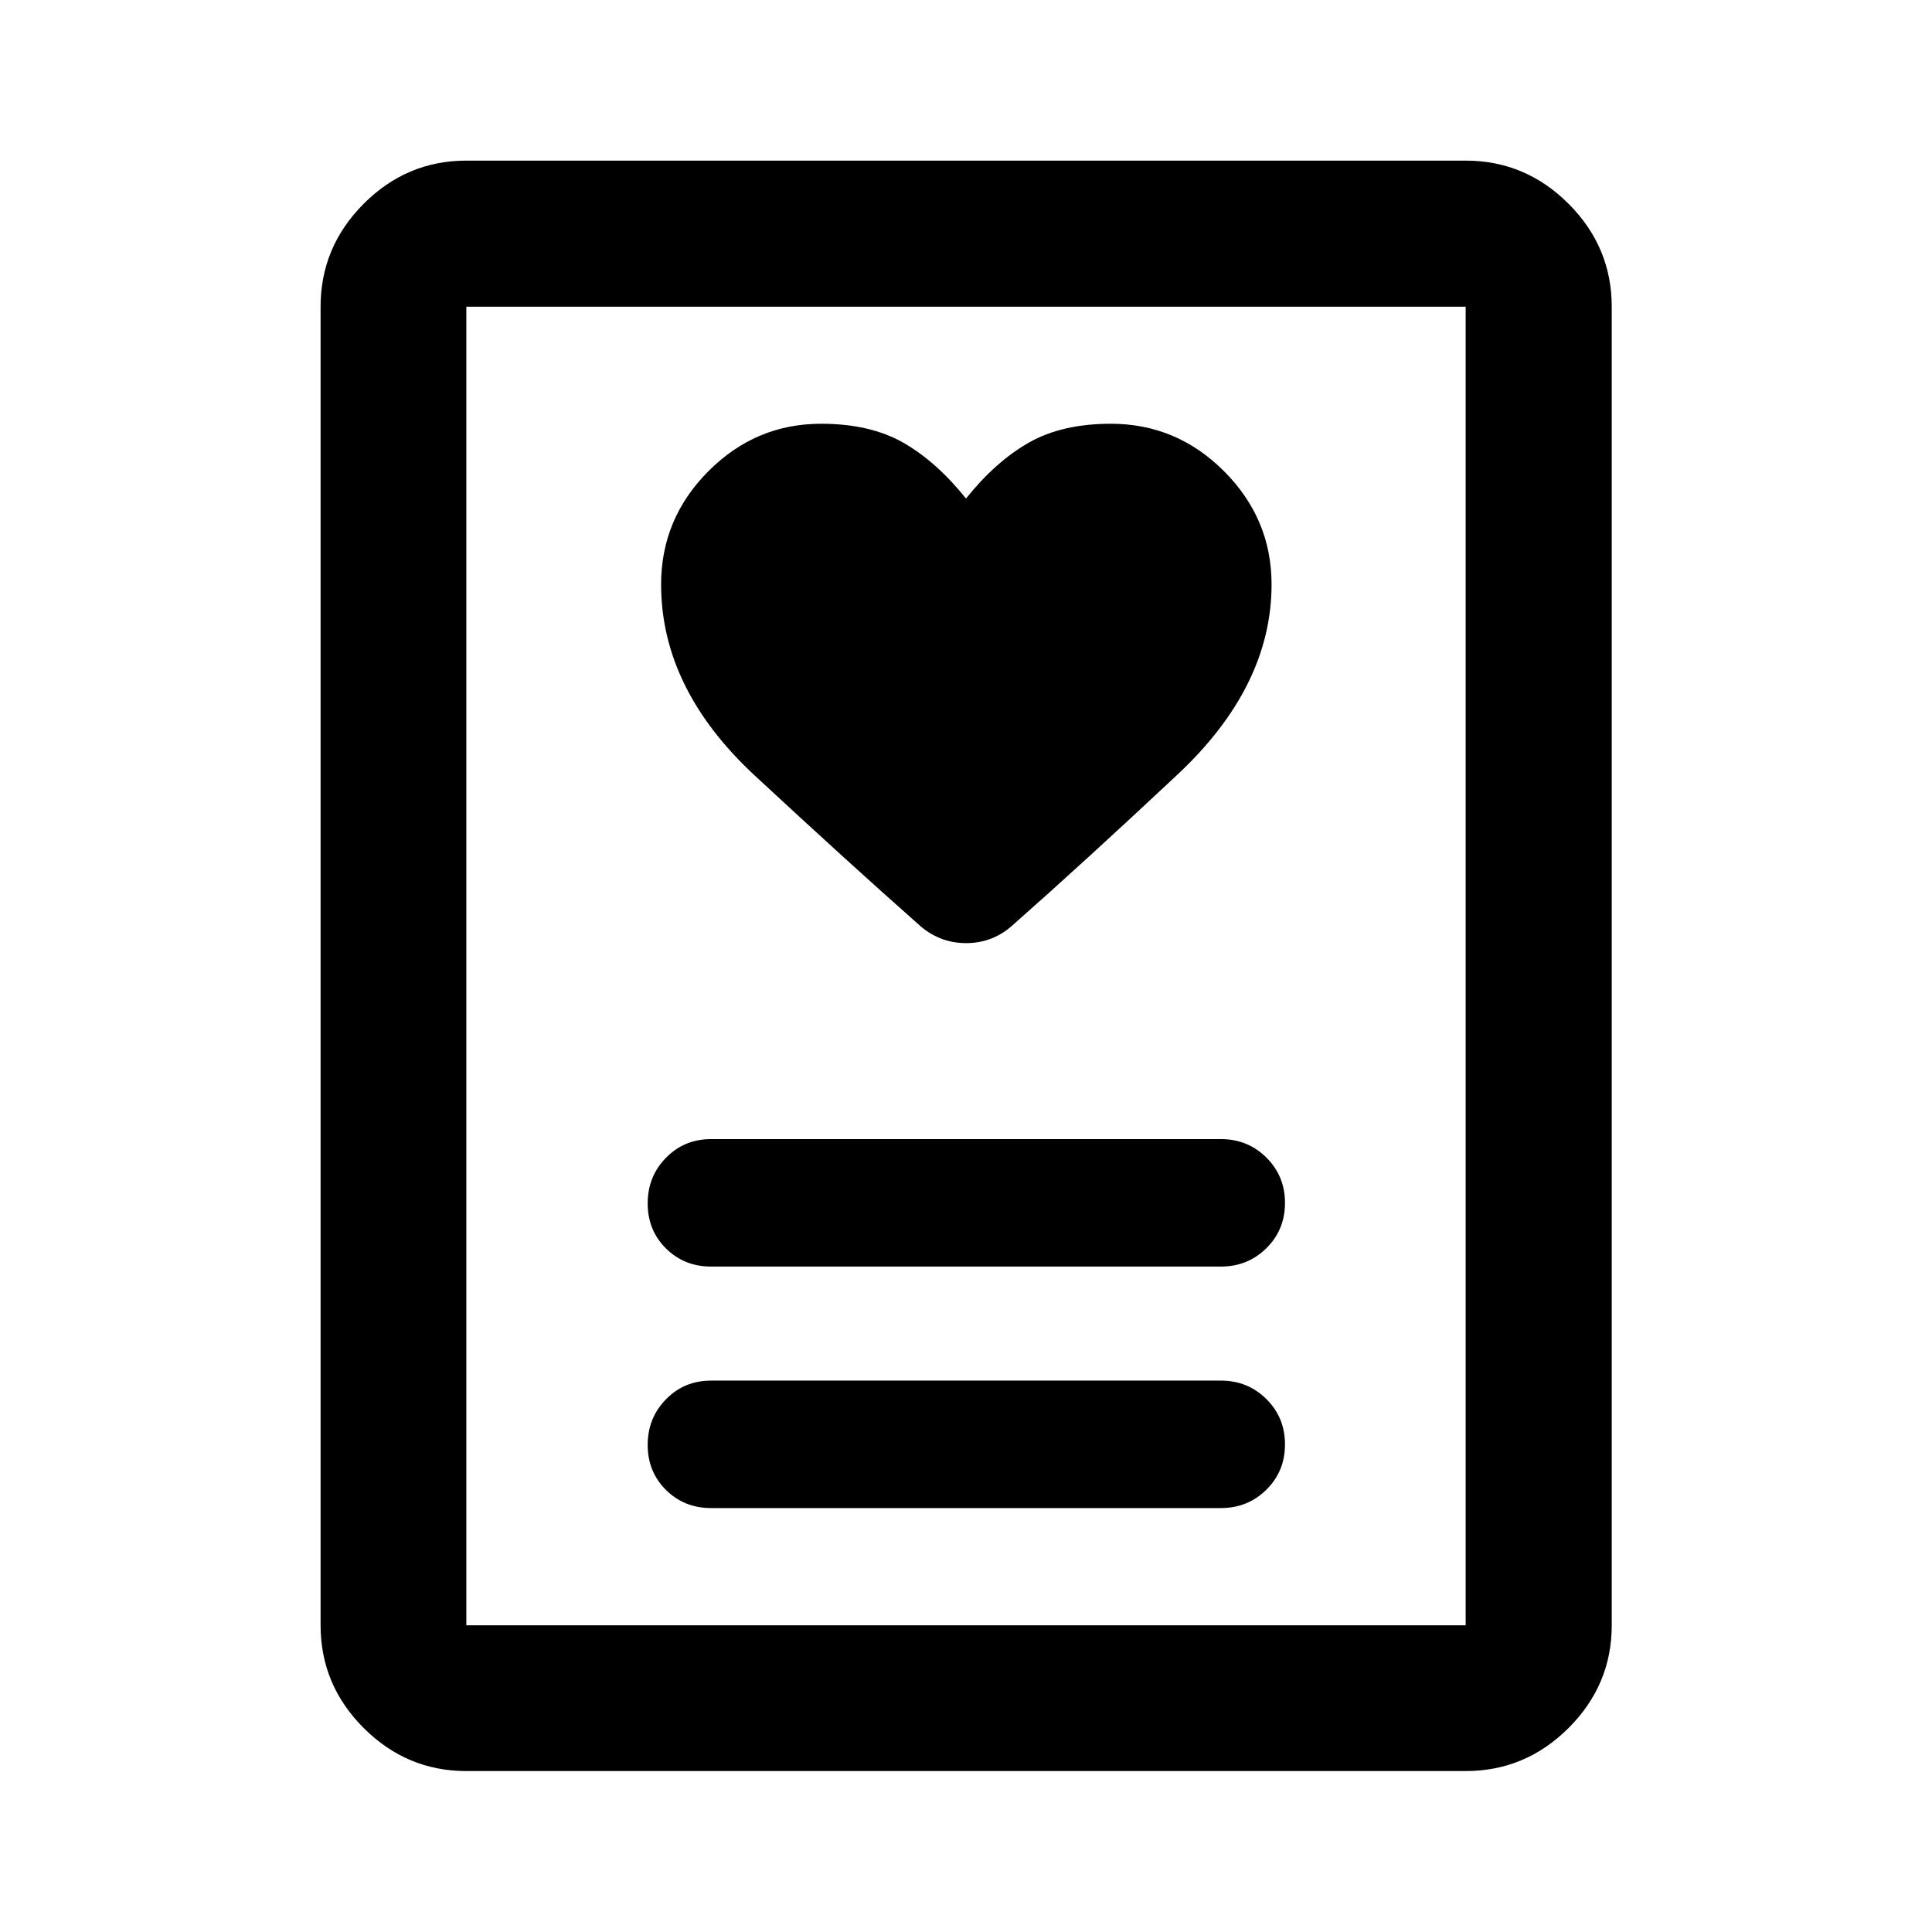 <svg xmlns="http://www.w3.org/2000/svg" height="40" viewBox="0 -960 960 960" width="40"><path d="M353.33-210.65h253.34q13.33 0 22.58-9.12 9.25-9.12 9.25-22.5t-9.25-22.55q-9.25-9.17-22.58-9.17H353.33q-13.33 0-22.41 9.29-9.09 9.28-9.09 22.66 0 13.39 9.09 22.39 9.08 9 22.41 9Zm0-120h253.34q13.33 0 22.58-9.12 9.25-9.12 9.25-22.5t-9.25-22.55q-9.25-9.17-22.58-9.17H353.33q-13.33 0-22.41 9.29-9.09 9.28-9.09 22.66 0 13.39 9.09 22.39 9.08 9 22.41 9ZM480-712.28q-14.67-18.33-31.17-27.75-16.5-9.41-40.83-9.41-32.52 0-56.01 23.59-23.49 23.58-23.49 56.24 0 51.79 46.51 94.95 46.52 43.16 81.04 73.68 10.31 9.61 24.01 9.61 13.7 0 23.89-9.61 34.52-30.44 81.2-74.19t46.68-94.45q0-32.57-23.58-56.2-23.59-23.62-56.25-23.62-24.33 0-40.83 9.41-16.5 9.42-31.17 27.75ZM728.28-79.97H231.72q-29.61 0-51.01-21.4-21.41-21.4-21.41-51.02v-655.22q0-29.68 21.41-51.13 21.4-21.45 51.01-21.45h496.56q29.68 0 51.13 21.45 21.45 21.45 21.45 51.13v655.22q0 29.62-21.45 51.02-21.45 21.4-51.13 21.4Zm-496.56-72.42h496.56v-655.22H231.72v655.22Zm0 0v-655.22 655.22Z"/></svg>